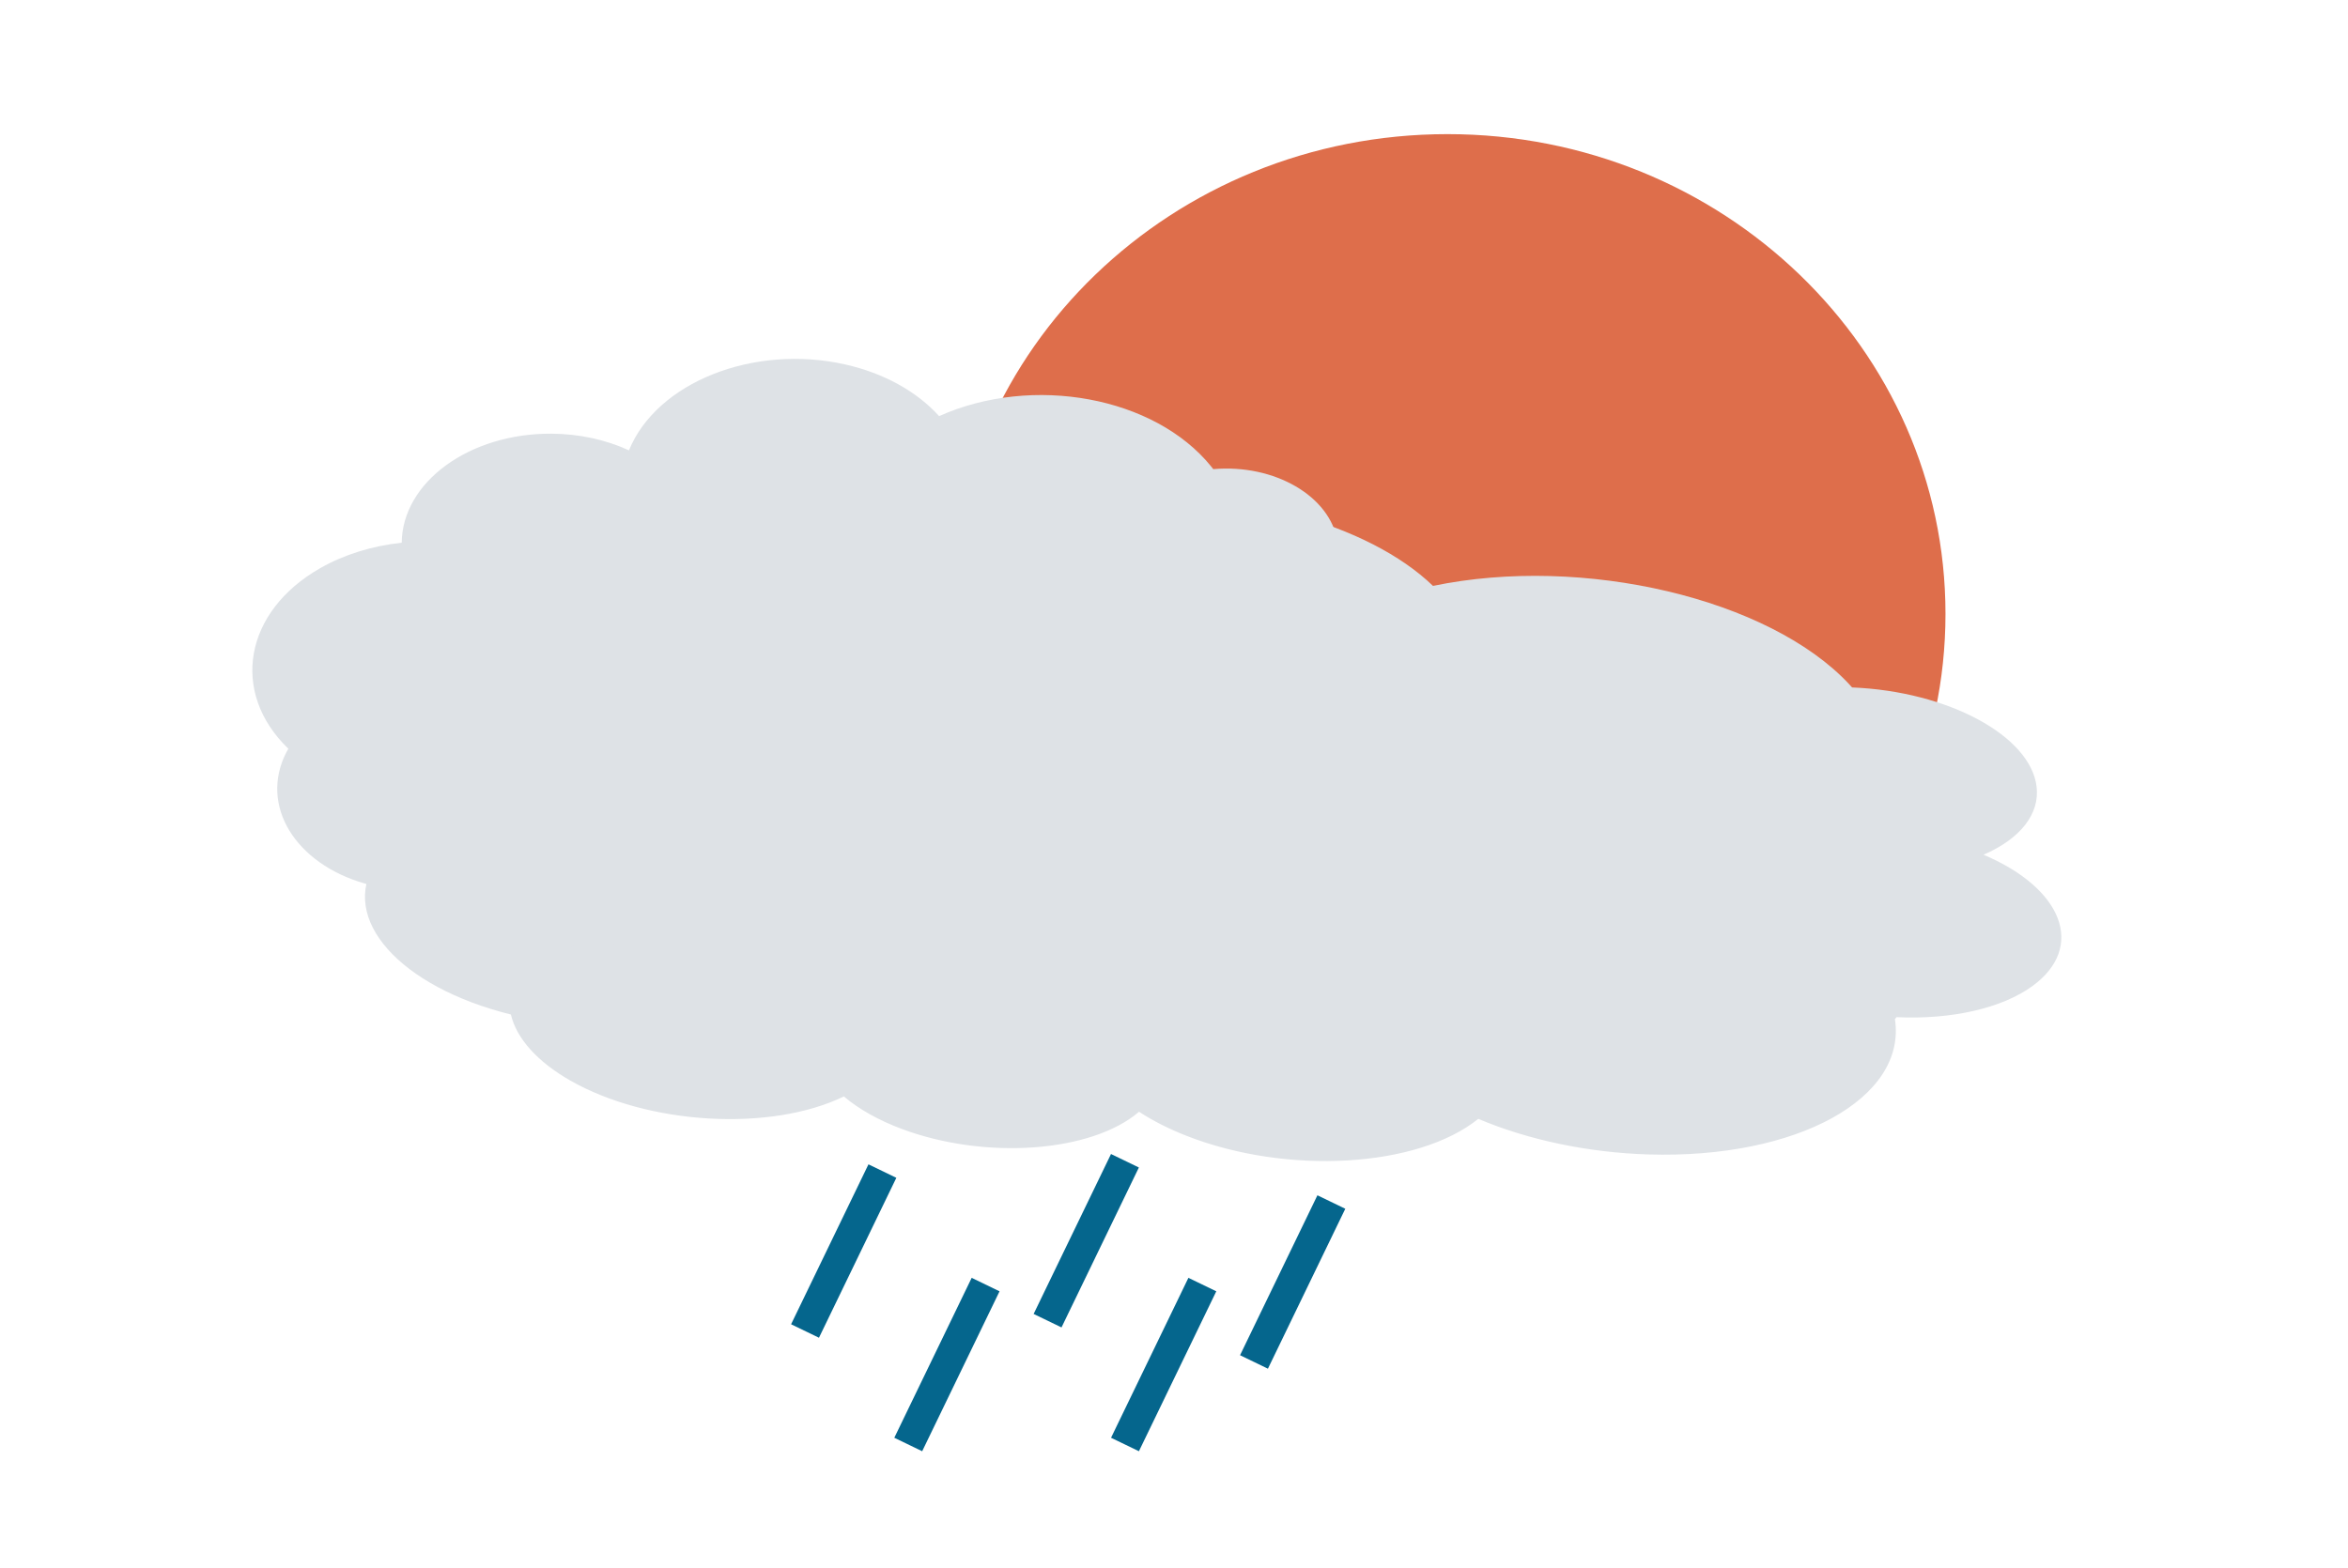 <svg width="455" height="304" xmlns="http://www.w3.org/2000/svg" xmlns:xlink="http://www.w3.org/1999/xlink" overflow="hidden"><defs><clipPath id="clip0"><rect x="413" y="208" width="455" height="304"/></clipPath></defs><g clip-path="url(#clip0)" transform="translate(-413 -208)"><path d="M597 327C597 275.638 640.205 234 693.5 234 746.795 234 790 275.638 790 327 790 378.362 746.795 420 693.5 420 640.205 420 597 378.362 597 327Z" fill="#DE6E4B" fill-rule="evenodd"/><path d="M780.201 405.539C782.555 420.899 761.182 432.647 732.463 431.778 720.826 431.426 709.206 428.996 699.461 424.877 687.727 434.339 662.409 435.809 642.912 428.162 639.503 426.825 636.409 425.255 633.727 423.501 624.534 431.399 603.95 432.89 587.752 426.833 583.268 425.157 579.428 423.002 576.526 420.534 562.302 427.438 538.553 426.05 523.48 417.434 517.145 413.812 513.087 409.294 512.002 404.654 490.397 399.279 478.675 386.067 485.82 375.142 486.42 374.223 487.147 373.338 487.994 372.491 471.634 358.682 477.694 341.896 501.528 334.999 508.947 332.852 517.554 331.849 526.518 332.088 528.033 319.179 549.233 310.835 573.871 313.45 582.103 314.323 590.033 316.373 596.786 319.373 606.6 305.727 636.514 300.498 663.602 307.692 674.954 310.707 684.528 315.612 690.691 321.571 719.793 315.517 755.896 324.047 771.33 340.624 771.524 340.833 771.715 341.043 771.902 341.253 790.468 341.999 806.476 350.614 807.658 360.494 808.287 365.76 804.525 370.584 797.373 373.679 812.845 380.244 817.107 391.628 806.893 399.106 801 403.42 791.206 405.671 780.523 405.167Z" fill="#DEE2E6" fill-rule="evenodd"/><path d="M657.59 356.081C660.092 369.702 647.21 382.246 628.818 384.098 621.365 384.849 613.788 383.727 607.299 380.911 600.422 390.511 584.353 394.159 571.408 389.06 569.144 388.168 567.067 387.038 565.24 385.705 559.884 393.662 546.839 396.895 536.103 392.926 533.132 391.827 530.539 390.238 528.526 388.281 519.894 395.806 504.64 396.736 494.456 390.357 490.176 387.676 487.291 383.979 486.297 379.898 472.153 377.04 463.809 366.214 467.66 355.718 467.984 354.835 468.39 353.97 468.876 353.13 457.533 342.193 460.31 326.516 475.078 318.116 479.676 315.501 485.106 313.808 490.844 313.2 490.972 301.433 503.965 291.971 519.865 292.065 525.178 292.097 530.375 293.215 534.881 295.297 540.259 282.105 559.018 274.649 576.781 278.643 584.225 280.317 590.657 283.857 594.979 288.66 613.166 280.535 636.771 284.905 647.704 298.421 647.841 298.592 647.977 298.763 648.11 298.935 660.012 297.904 670.793 304.194 672.19 312.986 672.935 317.672 670.846 322.362 666.481 325.807 676.787 330.301 680.249 340.164 674.214 347.837 670.732 352.264 664.625 355.191 657.771 355.717Z" fill="#DEE2E6" fill-rule="evenodd"/><path d="M0 0 14.993 31" stroke="#05668D" stroke-width="6" stroke-miterlimit="8" fill="none" fill-rule="evenodd" transform="matrix(-1 0 0 1 583.993 435)"/><path d="M0 0 14.993 31" stroke="#05668D" stroke-width="6" stroke-miterlimit="8" fill="none" fill-rule="evenodd" transform="matrix(-1 0 0 1 630.993 433)"/><path d="M0 0 14.993 31" stroke="#05668D" stroke-width="6" stroke-miterlimit="8" fill="none" fill-rule="evenodd" transform="matrix(-1 0 0 1 670.993 441)"/><path d="M0 0 14.993 31" stroke="#05668D" stroke-width="6" stroke-miterlimit="8" fill="none" fill-rule="evenodd" transform="matrix(-1 0 0 1 603.993 457)"/><path d="M0 0 14.993 31" stroke="#05668D" stroke-width="6" stroke-miterlimit="8" fill="none" fill-rule="evenodd" transform="matrix(-1 0 0 1 645.993 457)"/></g></svg>